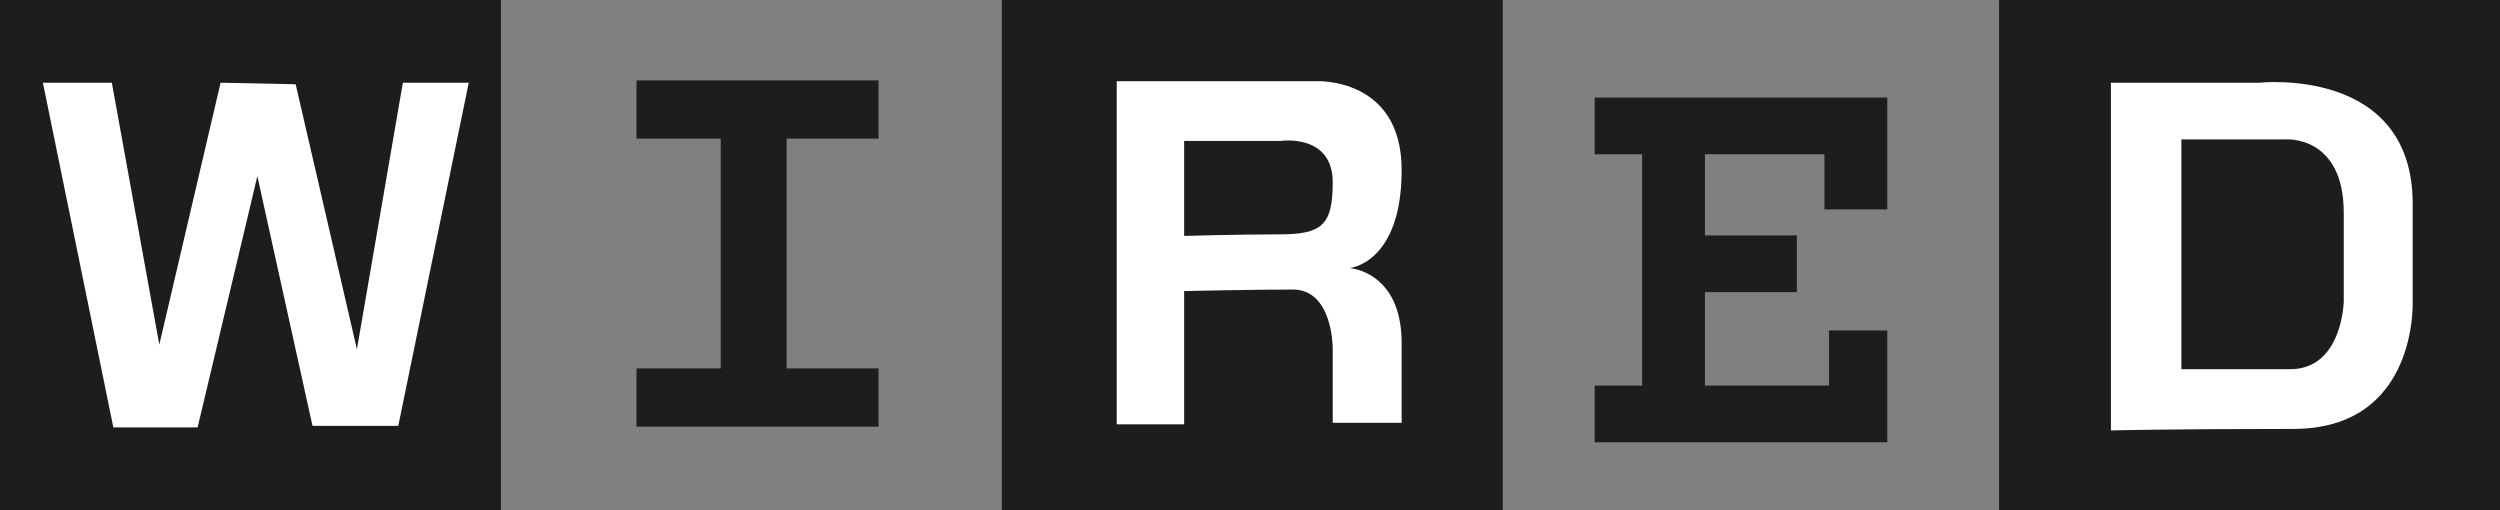 <?xml version="1.0" encoding="UTF-8" standalone="no"?>
<svg
   xmlns:dc="http://purl.org/dc/elements/1.1/"
   xmlns:cc="http://creativecommons.org/ns#"
   xmlns:rdf="http://www.w3.org/1999/02/22-rdf-syntax-ns#"
   xmlns:svg="http://www.w3.org/2000/svg"
   xmlns="http://www.w3.org/2000/svg"
   xmlns:sodipodi="http://sodipodi.sourceforge.net/DTD/sodipodi-0.dtd"
   xmlns:inkscape="http://www.inkscape.org/namespaces/inkscape"
   width="272pt"
   height="55.5pt"
   viewBox="0 0 272 55.5"
   version="1.1"
   id="svg2"
   inkscape:version="0.91 r13725"
   sodipodi:docname="Wired.svg">
  <rect x="0" y="0" width="272" height="55.5" fill="#808080" stroke="none"/>
  <sodipodi:namedview
     pagecolor="#ffffff"
     bordercolor="#666666"
     borderopacity="1"
     objecttolerance="10"
     gridtolerance="10"
     guidetolerance="10"
     inkscape:pageopacity="0"
     inkscape:pageshadow="2"
     inkscape:window-width="1383"
     inkscape:window-height="699"
     id="namedview30"
     showgrid="false"
     fit-margin-top="0"
     fit-margin-left="0"
     fit-margin-right="0"
     fit-margin-bottom="0"
     inkscape:zoom="0.89691211"
     inkscape:cx="177.02965"
     inkscape:cy="46.462032"
     inkscape:window-x="0"
     inkscape:window-y="0"
     inkscape:window-maximized="0"
     inkscape:current-layer="surface1" />
  <defs
     id="defs4">
    <clipPath
       id="clip1">
      <path
         d="m 0,516.547 325.453,0 0,325.453 L 0,842 Z m 0,0"
         id="path7"
         inkscape:connector-curvature="0" />
    </clipPath>
  </defs>
  <g
     id="surface1"
     transform="translate(-26.727,-651.523)">
    <g
       clip-path="url(#clip1)"
       id="g10"
       style="clip-rule:nonzero"
       transform="translate(-520.006,-87.411)">
      <path
         style="fill:#ffffff;fill-opacity:1;fill-rule:nonzero;stroke:none"
         d="m 0,842 325.453,0 0,-325.453 -325.453,0 z m 0,0"
         id="path12"
         inkscape:connector-curvature="0" />
    </g>
    <path
       style="fill:#1e1c1c;fill-opacity:1;fill-rule:nonzero;stroke:none"
       d="m 244.227,707.023 54.5,0 0,-55.5 -54.5,0 z m 0,0"
       id="path14"
       inkscape:connector-curvature="0" />
    <path
       style="fill:#1e1c1c;fill-opacity:1;fill-rule:nonzero;stroke:none"
       d="m 135.727,707.023 54.5,0 0,-55.5 -54.5,0 z m 0,0"
       id="path16"
       inkscape:connector-curvature="0" />
    <path
       style="fill:#1e1c1c;fill-opacity:1;fill-rule:nonzero;stroke:none"
       d="m 26.727,707.023 54.5,0 0,-55.5 -54.5,0 z m 0,0"
       id="path18"
       inkscape:connector-curvature="0" />
    <path
       style="fill:#1e1c1c;fill-opacity:1;fill-rule:nonzero;stroke:none"
       d="m 122.312,666.605 0,-6.332 -26.336,0 0,6.332 c 0,0 8.695,0 9.168,0 l 0,25 c -0.473,0 -9.168,0 -9.168,0 l 0,6.336 26.336,0 0,-6.336 c 0,0 -9.527,0 -10,0 l 0,-25 c 0.473,0 10,0 10,0"
       id="path20"
       inkscape:connector-curvature="0" />
    <path
       style="fill:#ffffff;fill-opacity:1;fill-rule:nonzero;stroke:none"
       d="m 165.895,677.023 c -4.668,0 -10.332,0.168 -10.332,0.168 l 0,-10.336 10.5,0 c 0,0 5.664,-0.832 5.664,4.5 0,4.668 -1.164,5.668 -5.832,5.668 z m 7.668,3.668 c 0,0 5.664,-0.5 5.664,-10.668 0,-10.168 -9.332,-9.668 -9.332,-9.668 l -21.668,0 0,37.336 7.336,0 0,-14.5 c 0,0 7.5,-0.168 11.832,-0.168 4.332,0 4.332,6.332 4.332,6.332 l 0,8.168 7.5,0 c 0,0 0,-0.832 0,-8.668 0,-7.832 -5.664,-8.164 -5.664,-8.164"
       id="path22"
       inkscape:connector-curvature="0" />
    <path
       style="fill:#1e1c1c;fill-opacity:1;fill-rule:nonzero;stroke:none"
       d="m 200.227,662.139 0,6.168 5.168,0 0,25.168 -5.168,0 0,6.164 31.836,0 0,-12.164 -6.336,0 0,6 -13.5,0 0,-10.168 10,0 0,-6.168 -10,0 0,-8.832 13,0 0,6 6.836,0 0,-12.168 -31.836,0"
       id="path24"
       inkscape:connector-curvature="0" />
    <path
       style="fill:#ffffff;fill-opacity:1;fill-rule:nonzero;stroke:none"
       d="m 281.727,684.355 c 0,0 -0.164,7.336 -5.832,7.336 -5.668,0 -11.832,0 -11.832,0 l 0,-25 11.332,0 c 0,0 6.332,-0.504 6.332,8 0,8.5 0,9.664 0,9.664 z m 7.5,-0.164 0,-10.5 c 0,-15 -16.664,-13.168 -16.664,-13.168 l -16.168,0 0,37.832 c 0,0 6.168,-0.164 19.832,-0.164 13.668,0 13,-14 13,-14"
       id="path26"
       inkscape:connector-curvature="0" />
    <path
       style="fill:#ffffff;fill-opacity:1;fill-rule:nonzero;stroke:none"
       d="m 31.395,660.523 7.5,0 5.164,28.5 6.668,-28.5 8.168,0.168 6.664,28.832 5,-29 7.168,0 -7.668,37.332 -9.332,0 -6,-27.164 -6.5,27.332 -9.168,0 -7.664,-37.5"
       id="path28"
       inkscape:connector-curvature="0" />
  </g>
</svg>
